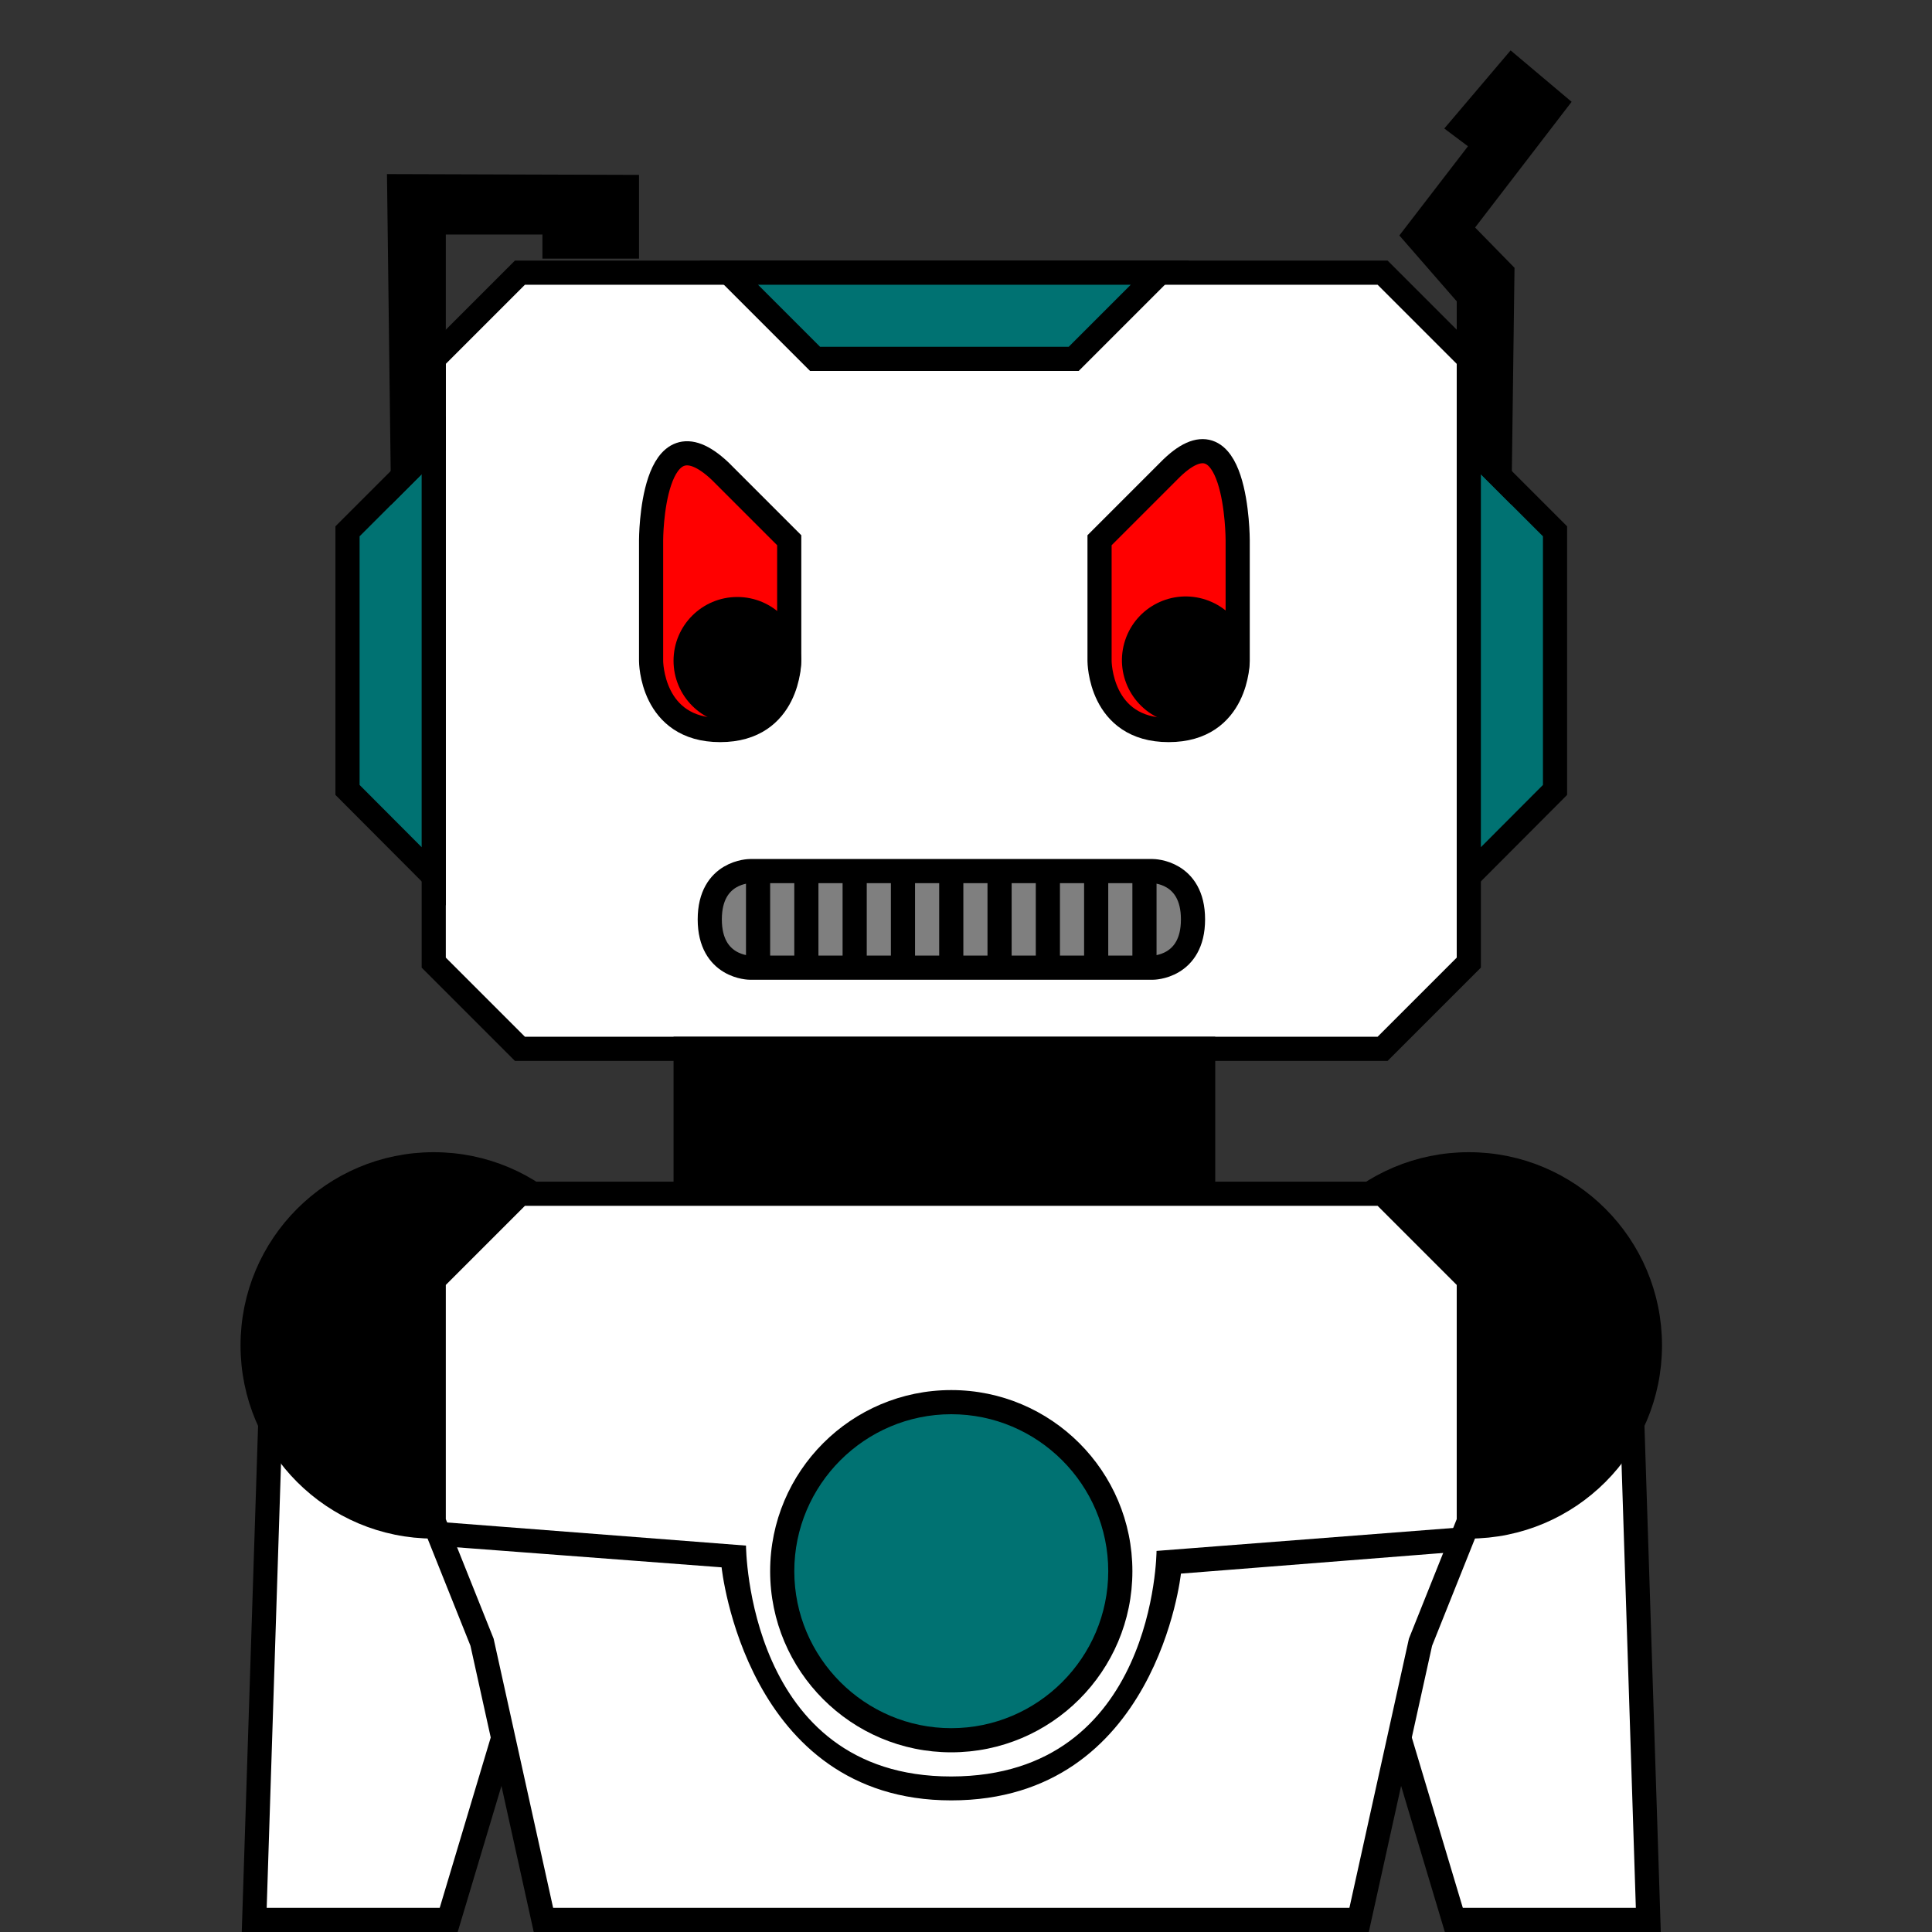 <?xml version="1.0" encoding="utf-8"?>
<!-- Generator: Adobe Illustrator 27.2.0, SVG Export Plug-In . SVG Version: 6.00 Build 0)  -->
<svg version="1.1" id="Calque_1" xmlns="http://www.w3.org/2000/svg" xmlns:xlink="http://www.w3.org/1999/xlink" x="0px" y="0px"
	 viewBox="0 0 800 800" style="enable-background:new 0 0 800 800;" xml:space="preserve">
<rect x="0" y="0" width="800" height="800" fill="#333333" stroke="none"/>
<style type="text/css">
	.st0{fill:#FFFFFF;stroke:#000000;stroke-width:10;stroke-miterlimit:10;}
	.st1{fill:#007272;stroke:#000000;stroke-width:10;stroke-miterlimit:10;}
	.st2{stroke:#000000;stroke-width:10;stroke-miterlimit:10;}
	.st3{fill:#FF0000;stroke:#000000;stroke-width:10;stroke-miterlimit:10;}
	.st4{stroke:#000000;stroke-width:10;stroke-miterlimit:10;}
	.st5{fill:#7F7F7F;stroke:#000000;stroke-width:10;stroke-miterlimit:10;}
	.st6{fill:none;stroke:#000000;stroke-width:10;stroke-miterlimit:10;}
	.st7{fill:#007272;}
</style>
<g id="Head">
	<polygon id="Structure" class="st0" points="215.3,112.9 572.5,112.9 608.2,148.6 608.2,398.6 572.5,434.3 215.3,434.3 
		179.6,398.6 179.6,148.6 	"/>
	<polygon id="Top_plate" class="st1" points="301.8,112.9 337.5,148.6 444.6,148.6 480.3,112.9 	"/>
	<polygon id="Left_plate" class="st1" points="608.2,184.3 643.9,220 643.9,327.1 608.2,362.9 	"/>
	<polygon id="Right_plate" class="st1" points="179.6,184.3 143.9,220 143.9,327.1 179.6,362.9 	"/>
	<polygon id="Left_antenna" class="st2" points="166.8,197.1 165.3,77.1 259.6,77.4 259.6,102.1 229.6,102.1 229.6,92.1 179.6,92.1 
		179.6,184.3 	"/>
	<polygon id="Right_antenna" class="st2" points="621,197.1 622.1,112.9 604.2,94.6 643.9,42.9 626.1,27.9 605.3,52.4 614.9,59.6 
		585.9,97.3 608.2,122.9 608.2,184.3 	"/>
	<g id="Left_eye">
		<path class="st3" d="M298.2,302.3c-28.6,0-28.6-28.6-28.6-28.6v-50c0,0,0-55.6,28.6-28.6c28.6,28.6,28.6,28.6,28.6,28.6v50
			C326.8,273.7,326.8,302.3,298.2,302.3z"/>
		<circle class="st2" cx="305.3" cy="273.6" r="21.4"/>
	</g>
	<g id="Right_eye">
		<path class="st3" d="M483.9,302.3c-28.6,0-28.6-28.6-28.6-28.6v-50c0,0,0,0,28.6-28.6c28.6-29.3,28.6,28.6,28.6,28.6v50
			C512.5,273.7,512.5,302.3,483.9,302.3z"/>
		
			<ellipse transform="matrix(0.316 -0.949 0.949 0.316 76.176 652.888)" class="st4" cx="491" cy="273.6" rx="21.4" ry="21.4"/>
	</g>
	<g id="Mouth">
		<path id="Outline" class="st5" d="M293.9,380.7c0-20,16.7-20,16.7-20h166.7c0,0,16.7,0,16.7,20s-16.7,20-16.7,20H310.6
			C310.6,400.7,293.9,400.7,293.9,380.7z"/>
		<line class="st6" x1="313.9" y1="360.7" x2="313.9" y2="400.7"/>
		<line class="st6" x1="333.9" y1="360.7" x2="333.9" y2="400.7"/>
		<line class="st6" x1="353.9" y1="360.7" x2="353.9" y2="400.7"/>
		<line class="st6" x1="373.9" y1="360.7" x2="373.9" y2="400.7"/>
		<line class="st6" x1="393.9" y1="360.7" x2="393.9" y2="400.7"/>
		<line class="st6" x1="413.9" y1="360.7" x2="413.9" y2="400.7"/>
		<line class="st6" x1="433.9" y1="360.7" x2="433.9" y2="400.7"/>
		<line class="st6" x1="453.9" y1="360.7" x2="453.9" y2="400.7"/>
		<line class="st6" x1="473.9" y1="360.7" x2="473.9" y2="400.7"/>
	</g>
	<path class="st6" d="M492.4,400.7"/>
	<path class="st6" d="M492.4,360.7"/>
</g>
<rect id="Neck" x="283.9" y="434.3" class="st2" width="214.3" height="60"/>
<g id="Body">
	<polygon id="Left_arm" class="st0" points="111.9,589.3 104.6,815.7 179.6,815.7 247.4,589.3 	"/>
	<polygon id="Right_arm" class="st0" points="675.9,589.3 683.2,815.7 608.2,815.7 540.4,589.3 	"/>
	<circle id="Left_shoulder" class="st2" cx="179.6" cy="557.1" r="75"/>
	<circle id="Right_shoulder" class="st2" cx="608.2" cy="557.1" r="75"/>
	<polygon id="Structure_00000013186160108262843000000008998097759326190470_" class="st0" points="215.3,494.3 572.5,494.3 
		608.2,530 608.2,630 588.2,680 558.2,815.7 229.6,815.7 199.6,680 179.6,630 179.6,530 	"/>
	<g id="Body_plate">
		<ellipse class="st7" cx="393.9" cy="650.6" rx="70" ry="70"/>
		<path d="M393.9,585.6c35.8,0,65,29.2,65,65s-29.2,65-65,65s-65-29.2-65-65S358.1,585.6,393.9,585.6 M393.9,575.6
			c-41.4,0-75,33.6-75,75s33.6,75,75,75s75-33.6,75-75S435.3,575.6,393.9,575.6L393.9,575.6z"/>
	</g>
	<path d="M179.6,630l129.3,10c0,0,0.4,95.7,85,95.6s85-93.4,85-93.4l129.3-10l-5,10.4l-114.2,9c0,0-9.9,93.9-95.1,93.9
		S298.8,649,298.8,649l-115-8.7L179.6,630z"/>
</g>
<line class="st6" x1="221.9" y1="795" x2="560" y2="795"/>
<line class="st6" x1="102" y1="795" x2="183" y2="795"/>
<line class="st6" x1="599.1" y1="795" x2="680.1" y2="795"/>
</svg>
